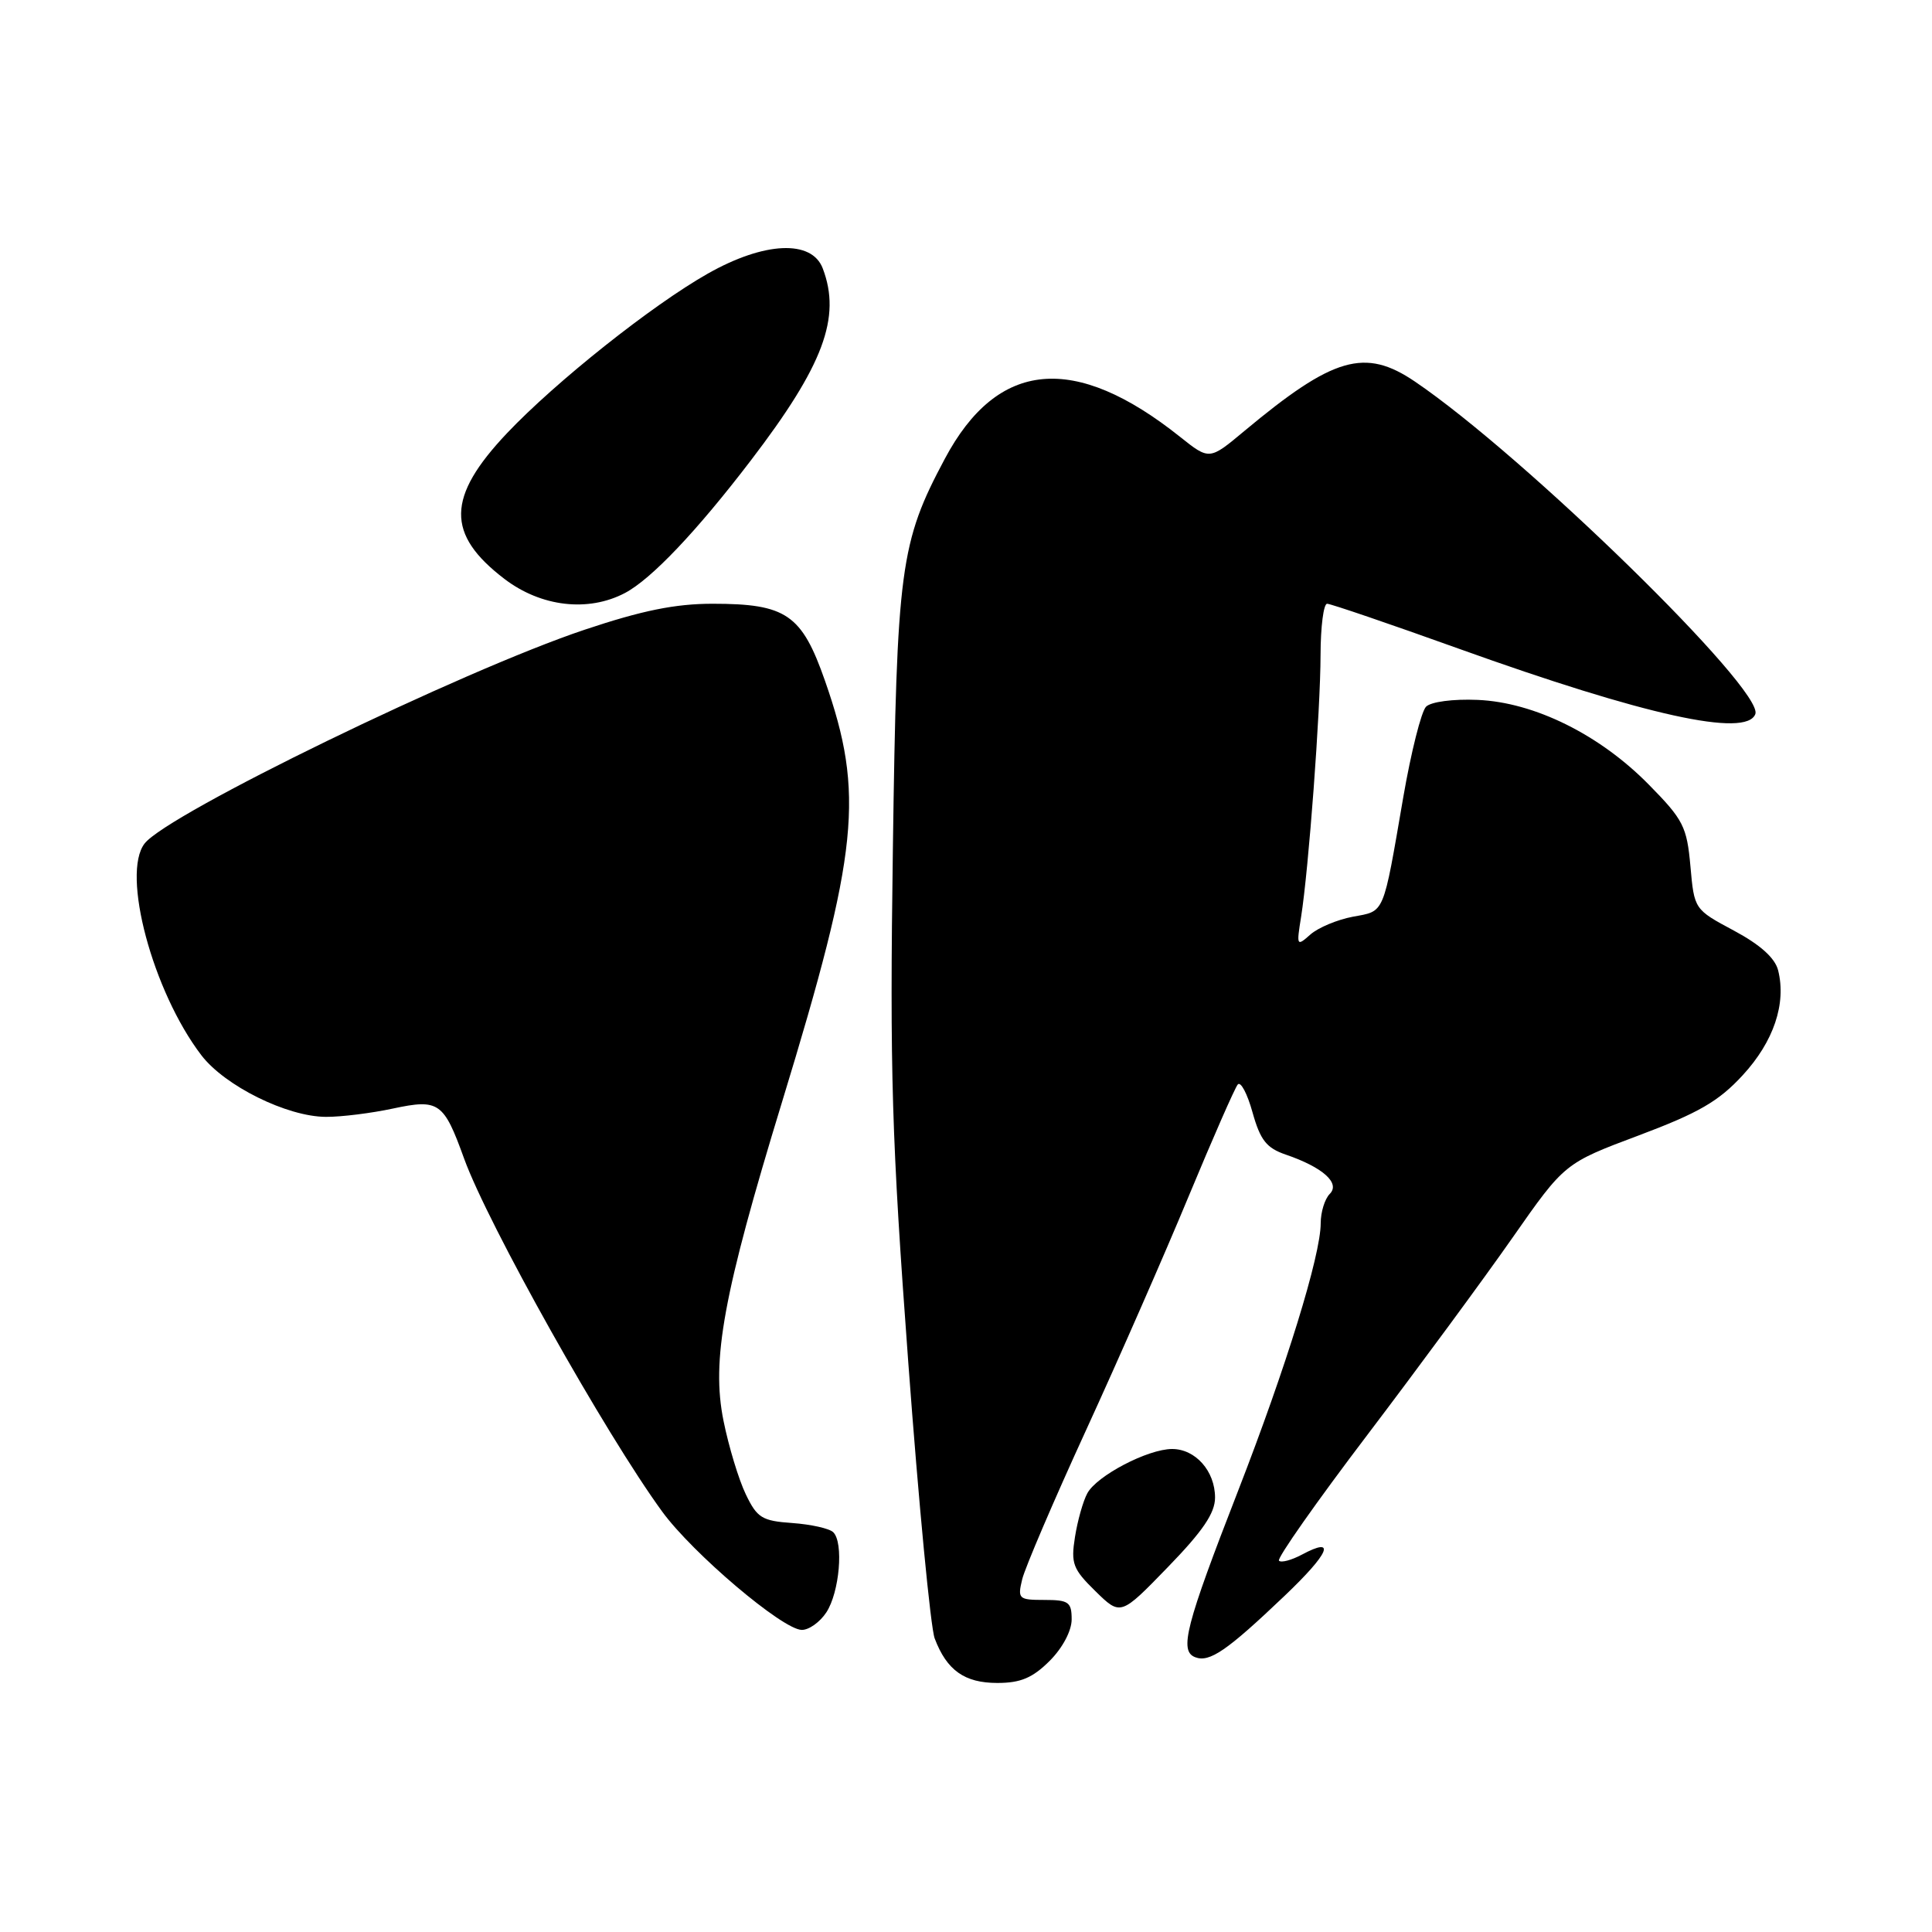 <?xml version="1.0" encoding="UTF-8" standalone="no"?>
<!DOCTYPE svg PUBLIC "-//W3C//DTD SVG 1.1//EN" "http://www.w3.org/Graphics/SVG/1.1/DTD/svg11.dtd" >
<svg xmlns="http://www.w3.org/2000/svg" xmlns:xlink="http://www.w3.org/1999/xlink" version="1.1" viewBox="0 0 256 256">
 <g >
 <path fill="currentColor"
d=" M 139.08 220.08 C 140.80 218.36 142.00 216.09 142.00 214.58 C 142.00 212.28 141.60 212.00 138.39 212.00 C 134.96 212.00 134.82 211.86 135.45 209.25 C 135.82 207.74 139.62 198.85 143.91 189.50 C 148.20 180.15 154.32 166.20 157.51 158.50 C 160.71 150.80 163.63 144.14 164.01 143.70 C 164.40 143.25 165.28 144.92 165.97 147.41 C 167.00 151.08 167.82 152.12 170.37 152.99 C 175.28 154.67 177.63 156.77 176.20 158.20 C 175.54 158.86 175.00 160.61 175.00 162.09 C 175.00 166.34 170.41 181.19 164.07 197.50 C 157.09 215.43 156.23 218.77 158.37 219.59 C 160.27 220.32 162.58 218.73 170.20 211.47 C 176.18 205.78 177.13 203.52 172.50 206.00 C 171.13 206.73 169.76 207.10 169.47 206.80 C 169.17 206.51 174.46 198.98 181.22 190.08 C 187.97 181.18 196.61 169.45 200.41 164.01 C 207.32 154.13 207.32 154.13 217.14 150.45 C 225.07 147.47 227.73 145.94 230.92 142.47 C 235.02 138.02 236.72 132.99 235.61 128.57 C 235.20 126.94 233.24 125.18 229.75 123.31 C 224.50 120.50 224.50 120.50 223.99 114.78 C 223.52 109.54 223.06 108.62 218.49 103.98 C 211.98 97.35 203.32 93.06 195.80 92.74 C 192.53 92.60 189.61 92.99 188.96 93.64 C 188.33 94.27 186.97 99.67 185.94 105.64 C 183.22 121.42 183.53 120.68 179.26 121.47 C 177.19 121.86 174.66 122.92 173.63 123.83 C 171.82 125.44 171.78 125.35 172.40 121.50 C 173.40 115.22 174.97 94.19 174.98 86.75 C 174.99 83.04 175.38 80.00 175.85 80.00 C 176.32 80.00 184.18 82.68 193.31 85.96 C 217.94 94.80 231.39 97.77 232.59 94.62 C 233.80 91.47 202.02 60.42 187.50 50.57 C 180.86 46.06 176.68 47.27 164.87 57.12 C 160.25 60.98 160.25 60.98 156.37 57.89 C 142.38 46.73 132.18 47.68 125.20 60.78 C 119.27 71.90 118.83 75.17 118.31 112.50 C 117.89 142.23 118.15 150.78 120.35 180.51 C 121.73 199.21 123.31 215.68 123.85 217.10 C 125.45 221.33 127.81 223.00 132.15 223.00 C 135.24 223.00 136.82 222.33 139.08 220.08 Z  M 109.50 213.64 C 111.24 210.98 111.81 204.40 110.41 203.03 C 109.91 202.53 107.47 201.99 105.00 201.81 C 100.97 201.53 100.32 201.13 98.82 198.00 C 97.89 196.07 96.56 191.69 95.87 188.27 C 94.24 180.21 95.83 171.51 103.63 146.00 C 113.79 112.75 114.56 105.20 109.32 90.22 C 106.24 81.41 104.19 80.00 94.43 80.00 C 89.48 80.00 85.09 80.89 77.47 83.44 C 61.22 88.88 22.21 107.83 19.16 111.77 C 16.06 115.78 20.23 131.37 26.67 139.81 C 29.77 143.88 38.05 147.98 43.20 147.99 C 45.24 148.00 49.22 147.50 52.06 146.89 C 58.16 145.59 58.79 146.03 61.49 153.50 C 64.65 162.23 80.19 189.94 87.74 200.29 C 91.78 205.83 103.69 215.93 106.23 215.97 C 107.18 215.99 108.65 214.94 109.50 213.64 Z  M 161.00 198.44 C 161.00 194.93 158.41 192.00 155.31 192.00 C 152.10 192.00 145.31 195.55 144.07 197.88 C 143.51 198.91 142.78 201.51 142.44 203.66 C 141.88 207.18 142.16 207.91 145.15 210.84 C 148.49 214.11 148.49 214.11 154.74 207.66 C 159.37 202.89 161.00 200.50 161.00 198.44 Z  M 82.80 78.58 C 86.29 76.75 92.31 70.41 99.49 61.01 C 109.12 48.41 111.49 42.06 109.02 35.57 C 107.57 31.73 101.28 32.01 93.78 36.26 C 86.38 40.45 73.63 50.59 67.17 57.41 C 59.17 65.87 59.09 70.79 66.84 76.71 C 71.69 80.41 77.93 81.14 82.80 78.58 Z "/>
</g>
</svg>